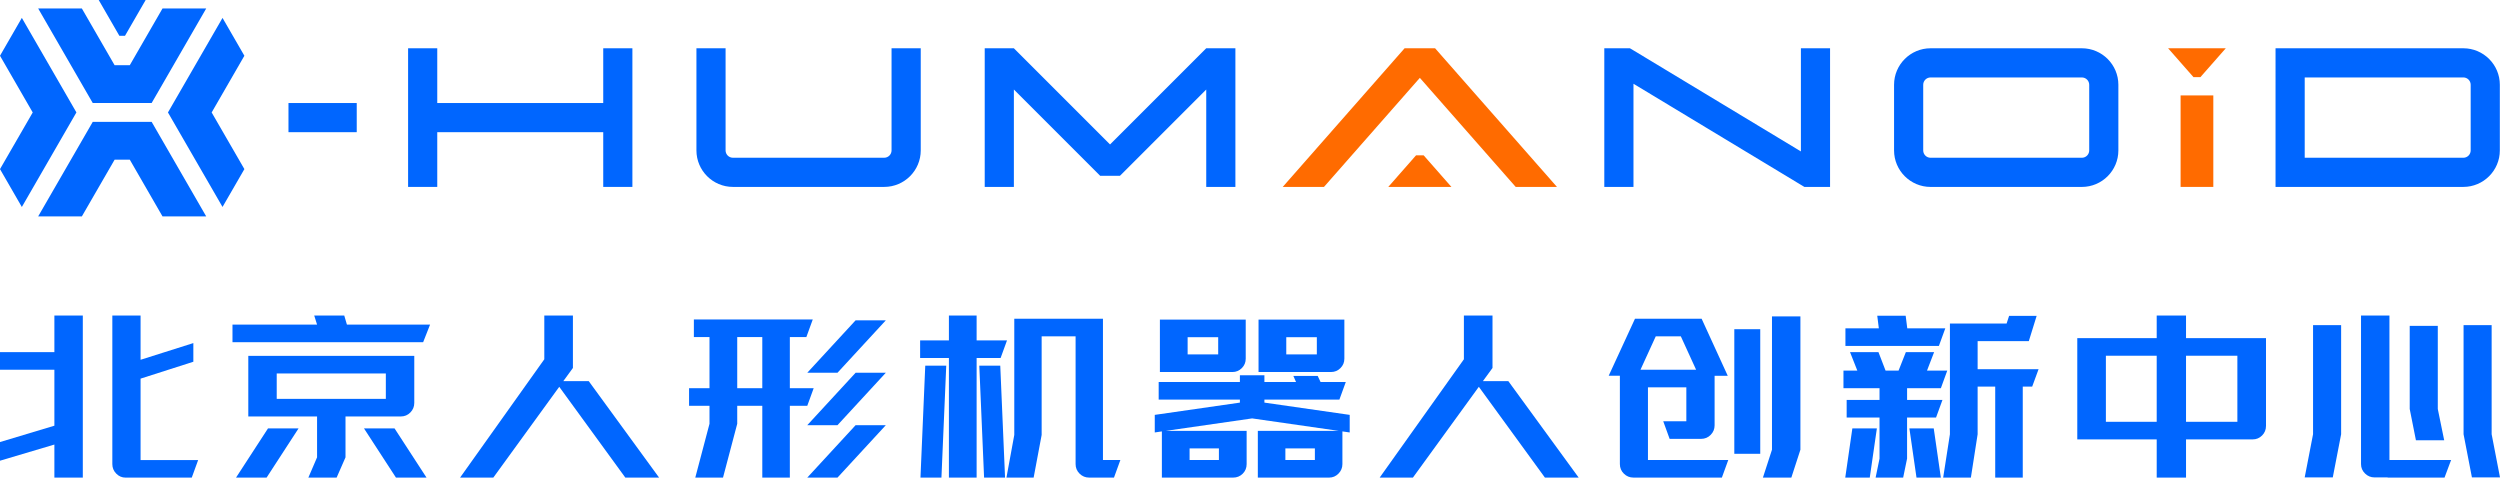 <?xml version="1.0" encoding="UTF-8"?>
<svg id="_图层_2" data-name="图层 2" xmlns="http://www.w3.org/2000/svg" viewBox="0 0 1367.62 261.27">
  <defs>
    <style>
      .cls-1 {
        fill: #06f;
      }

      .cls-2 {
        fill: #ff6b00;
      }
    </style>
  </defs>
  <g id="_图层_1-2" data-name="图层 1">
    <g>
      <g>
        <g>
          <polygon class="cls-1" points="115.79 61.52 133.69 30.5 121.73 9.8 91.88 61.52 121.73 113.21 133.69 92.51 115.79 61.52"/>
          <polygon class="cls-1" points="82.96 66.66 50.74 66.66 20.88 118.38 44.78 118.38 62.7 87.36 71.01 87.36 88.9 118.38 112.81 118.38 82.96 66.66"/>
          <polygon class="cls-1" points="50.73 56.35 82.96 56.35 112.81 4.64 88.9 4.64 71.01 35.65 62.68 35.65 44.78 4.64 20.88 4.64 50.73 56.35"/>
          <polygon class="cls-1" points="41.8 61.5 11.95 9.78 0 30.5 17.9 61.52 0 92.51 11.95 113.23 41.8 61.5"/>
        </g>
        <polygon class="cls-1" points="54 0 65.29 19.57 68.39 19.57 79.68 0 54 0"/>
      </g>
      <rect class="cls-1" x="157.81" y="56.36" width="37.34" height="15.95"/>
      <g>
        <path class="cls-1" d="M1158.85,46.38c0-11.01-8.96-19.97-19.97-19.97h-82.77c-11.01,0-19.97,8.96-19.97,19.97v35.91c0,11.01,8.96,19.97,19.97,19.97h82.77c11.01,0,19.97-8.96,19.97-19.97V46.38Zm-15.95,35.91c0,2.21-1.8,4.01-4.02,4.01h-82.77c-2.22,0-4.02-1.8-4.02-4.01V46.38c0-2.21,1.8-4.01,4.02-4.01h82.77c2.22,0,4.02,1.8,4.02,4.01v35.91Z"/>
        <path class="cls-1" d="M1367.53,46.38c0-11.01-8.96-19.97-19.97-19.97h-102.73V102.25h102.73c11.01,0,19.97-8.96,19.97-19.97V46.38Zm-15.95,35.91c0,2.21-1.8,4.01-4.01,4.01h-86.78V42.36h86.78c2.21,0,4.01,1.8,4.01,4.01v35.91Z"/>
        <path class="cls-1" d="M503.67,26.41h-15.95v55.87c0,2.21-1.8,4.01-4.01,4.01h-82.77c-2.21,0-4.01-1.8-4.01-4.01V26.41h-15.95v55.87c0,11.01,8.96,19.97,19.97,19.97h82.77c11.01,0,19.97-8.96,19.97-19.97V26.41Z"/>
        <polygon class="cls-1" points="345.95 102.25 345.95 26.41 330 26.41 330 56.36 239.2 56.36 239.2 26.41 223.25 26.41 223.25 102.25 239.2 102.25 239.2 72.31 330 72.31 330 102.25 345.95 102.25"/>
        <polygon class="cls-1" points="985.18 26.41 985.18 82.82 985.18 82.84 893.59 27.56 891.65 26.41 891.48 26.41 877.63 26.41 877.63 102.25 893.59 102.25 893.59 45.84 893.59 45.82 985.18 101.11 987.08 102.25 987.28 102.25 1001.13 102.25 1001.13 26.41 985.18 26.41"/>
        <path class="cls-1" d="M659.86,26.41l-52.61,52.61-52.61-52.61h-15.95V102.25h15.95V48.97l47.2,47.2c4.23,0,6.6,0,10.83,0l47.2-47.2v53.28h15.95V26.41h-15.95Z"/>
        <polygon class="cls-2" points="774.64 84.98 759.46 102.25 793.99 102.25 778.81 84.98 774.64 84.98"/>
        <polygon class="cls-2" points="1203.74 42.19 1217.61 26.41 1186.06 26.41 1199.93 42.19 1203.74 42.19"/>
        <rect class="cls-2" x="1192.89" y="52.2" width="17.9" height="50.05"/>
        <polygon class="cls-2" points="785.06 26.41 776.72 26.41 768.38 26.41 701.72 102.25 724.28 102.25 776.72 42.59 829.16 102.25 851.73 102.25 785.06 26.41"/>
      </g>
      <path class="cls-1" d="M29.75,243.19L0,252.03v-10.21l29.75-8.94v-30.62H0v-9.62H29.75v-20.03h15.55v88.66h-15.55v-18.08Zm31.69-70.58h15.46v24.21l28.87-9.14v10.21l-28.87,9.24v44.53h31.5l-3.5,9.62h-36.16c-2.01,0-3.73-.73-5.15-2.19-1.43-1.46-2.14-3.19-2.14-5.2v-81.27Z"/>
      <path class="cls-1" d="M127.18,177.57h46.27l-1.56-4.96h16.43l1.46,4.96h45.49l-3.79,9.63H127.18v-9.63Zm19.44,56.77h16.72l-17.5,26.93h-16.72l17.5-26.93Zm-10.79-39.66h90.8v25.76c0,2.01-.71,3.74-2.14,5.2-1.42,1.46-3.18,2.19-5.25,2.19h-30.23v22.36l-4.86,11.08h-15.46l4.76-11.08v-22.36h-37.62v-33.15Zm75.24,23.53v-13.9h-59.69v13.9h59.69Zm4.76,16.14l17.5,26.93h-16.72l-17.5-26.93h16.72Z"/>
      <path class="cls-1" d="M297.76,196.53v-23.91h15.65v28.68l-5.25,7.19h13.9l38.5,52.79h-18.47l-36.16-49.68-36.07,49.68h-18.18l46.08-64.74Z"/>
      <path class="cls-1" d="M417.01,222h-13.71v9.82l-7.78,29.46h-15.17l7.78-29.46v-9.82h-11.18v-9.62h11.18v-28h-8.55v-9.63h65.04l-3.5,9.63h-9.04v28h13.03l-3.5,9.62h-9.53v39.27h-15.07v-39.27Zm0-9.62v-28h-13.71v28h13.71Zm51.04-37.14h16.53l-26.44,28.68h-16.53l26.44-28.68Zm0,28.68h16.53l-26.44,28.68h-16.53l26.44-28.68Zm0,28.68h16.53l-26.44,28.68h-16.53l26.44-28.68Z"/>
      <path class="cls-1" d="M503.35,186.22h15.75v-13.61h15.16v13.61h16.62l-3.5,9.62h-13.12v65.42h-15.16v-65.42h-15.75v-9.62Zm2.82,13.8h11.47l-2.63,61.24h-11.47l2.62-61.24Zm41.02,0l2.62,61.24h-11.47l-2.62-61.24h11.47Zm43.4,59.1c-1.46-1.43-2.19-3.18-2.19-5.25v-69.89h-18.57v53.95l-4.38,23.33h-14.87l4.28-23.33v-63.58h48.51v77.29h9.53l-3.5,9.62h-13.61c-2.01,0-3.74-.71-5.2-2.14Z"/>
      <path class="cls-1" d="M734.36,235.99v17.89c0,2.01-.71,3.74-2.14,5.2-1.43,1.46-3.14,2.19-5.15,2.19h-38.98v-25.57h44.23l-47.34-6.81-47.24,6.81h44.23v18.18c0,2.07-.71,3.82-2.14,5.25-1.43,1.42-3.18,2.14-5.25,2.14h-38.98v-25.27l-3.89,.58v-9.62l46.57-6.71v-1.65h-44.43v-9.62h44.43v-3.69h13.41v3.69h17.3l-1.46-3.31h13.32l1.56,3.31h13.8l-3.5,9.62h-41.02v1.65l46.66,6.71v9.62l-3.99-.58Zm-99.84-61.15h46.95v21.39c0,2.01-.71,3.73-2.14,5.15s-3.14,2.14-5.15,2.14h-39.66v-28.68Zm31.89,19.05v-9.43h-16.72v9.43h16.72Zm.39,57.74v-6.32h-16.04v6.32h16.04Zm21.68-76.8h46.95v21.39c0,2.01-.71,3.73-2.14,5.15-1.42,1.43-3.14,2.14-5.15,2.14h-39.66v-28.68Zm30.82,76.8v-6.32h-16.14v6.32h16.14Zm1.07-57.74v-9.43h-16.72v9.43h16.72Z"/>
      <path class="cls-1" d="M800.82,196.53v-23.91h15.65v28.68l-5.25,7.19h13.9l38.5,52.79h-18.47l-36.16-49.68-36.07,49.68h-18.18l46.08-64.74Z"/>
      <path class="cls-1" d="M894.41,174.36h36.46l14.29,31.21h-7.19v27.12c0,2.01-.71,3.74-2.14,5.2-1.43,1.46-3.18,2.19-5.25,2.19h-17.21l-3.5-9.63h12.64v-18.57h-21v39.76h43.94l-3.5,9.62h-48.41c-2.01,0-3.74-.71-5.2-2.14-1.46-1.43-2.19-3.18-2.19-5.25v-48.31h-6.12l14.39-31.21Zm33.44,27.9l-8.36-18.28h-13.71l-8.36,18.28h30.43Zm20.9-22.16h14.19v68.15h-14.19v-68.15Zm20.61-7h15.55v72.91l-4.96,15.26h-15.55l4.96-15.26v-72.91Z"/>
      <path class="cls-1" d="M1008.47,202.75h7.58l-3.99-10.11h15.55l3.89,10.11h7.1l3.99-10.11h15.46l-3.89,10.11h11.08l-3.5,9.63h-18.47v6.42h19.34l-3.5,9.62h-15.85v22.45l-2.14,10.4h-15.07l2.14-10.4v-22.45h-17.98v-9.62h17.98v-6.42h-19.73v-9.63Zm4.86,31.6h13.41l-3.89,26.93h-13.41l3.89-26.93Zm-3.79-54.73h18.28l-.87-6.9h15.55l.87,6.9h20.8l-3.5,9.62h-51.13v-9.62Zm48.31,54.73l3.89,26.93h-13.32l-3.89-26.93h13.32Zm8.85-57.36h31.01l1.36-4.18h15.07l-4.28,13.8h-28v15.36h33.34l-3.5,9.53h-5.15v49.77h-15.07v-49.77h-9.62v26.05l-3.69,23.72h-15.16l3.69-23.72v-60.56Z"/>
      <path class="cls-1" d="M1136.37,184.96h43.45v-12.35h16.04v12.35h43.75v48.02c0,2.07-.71,3.82-2.14,5.25-1.43,1.43-3.14,2.14-5.15,2.14h-36.46v20.9h-16.04v-20.9h-43.45v-55.41Zm43.45,45.79v-36.16h-27.8v36.16h27.8Zm44.13,0v-36.16h-28.09v36.16h28.09Z"/>
      <path class="cls-1" d="M1265.35,237.55v-59.69h15.36v59.69l-4.57,23.62h-15.36l4.57-23.62Zm40.83,23.62h-7.2c-2.01,0-3.74-.71-5.2-2.14-1.46-1.43-2.19-3.14-2.19-5.15v-81.27h15.55v79.04h33.73l-3.6,9.62h-31.11v-.1Zm12.05-82.92h15.36v45.49l3.5,17.11h-15.46l-3.4-17.11v-45.49Zm29.46-.39h15.36v59.69l4.57,23.62h-15.36l-4.57-23.62v-59.69Z"/>
    </g>
  </g>
</svg>